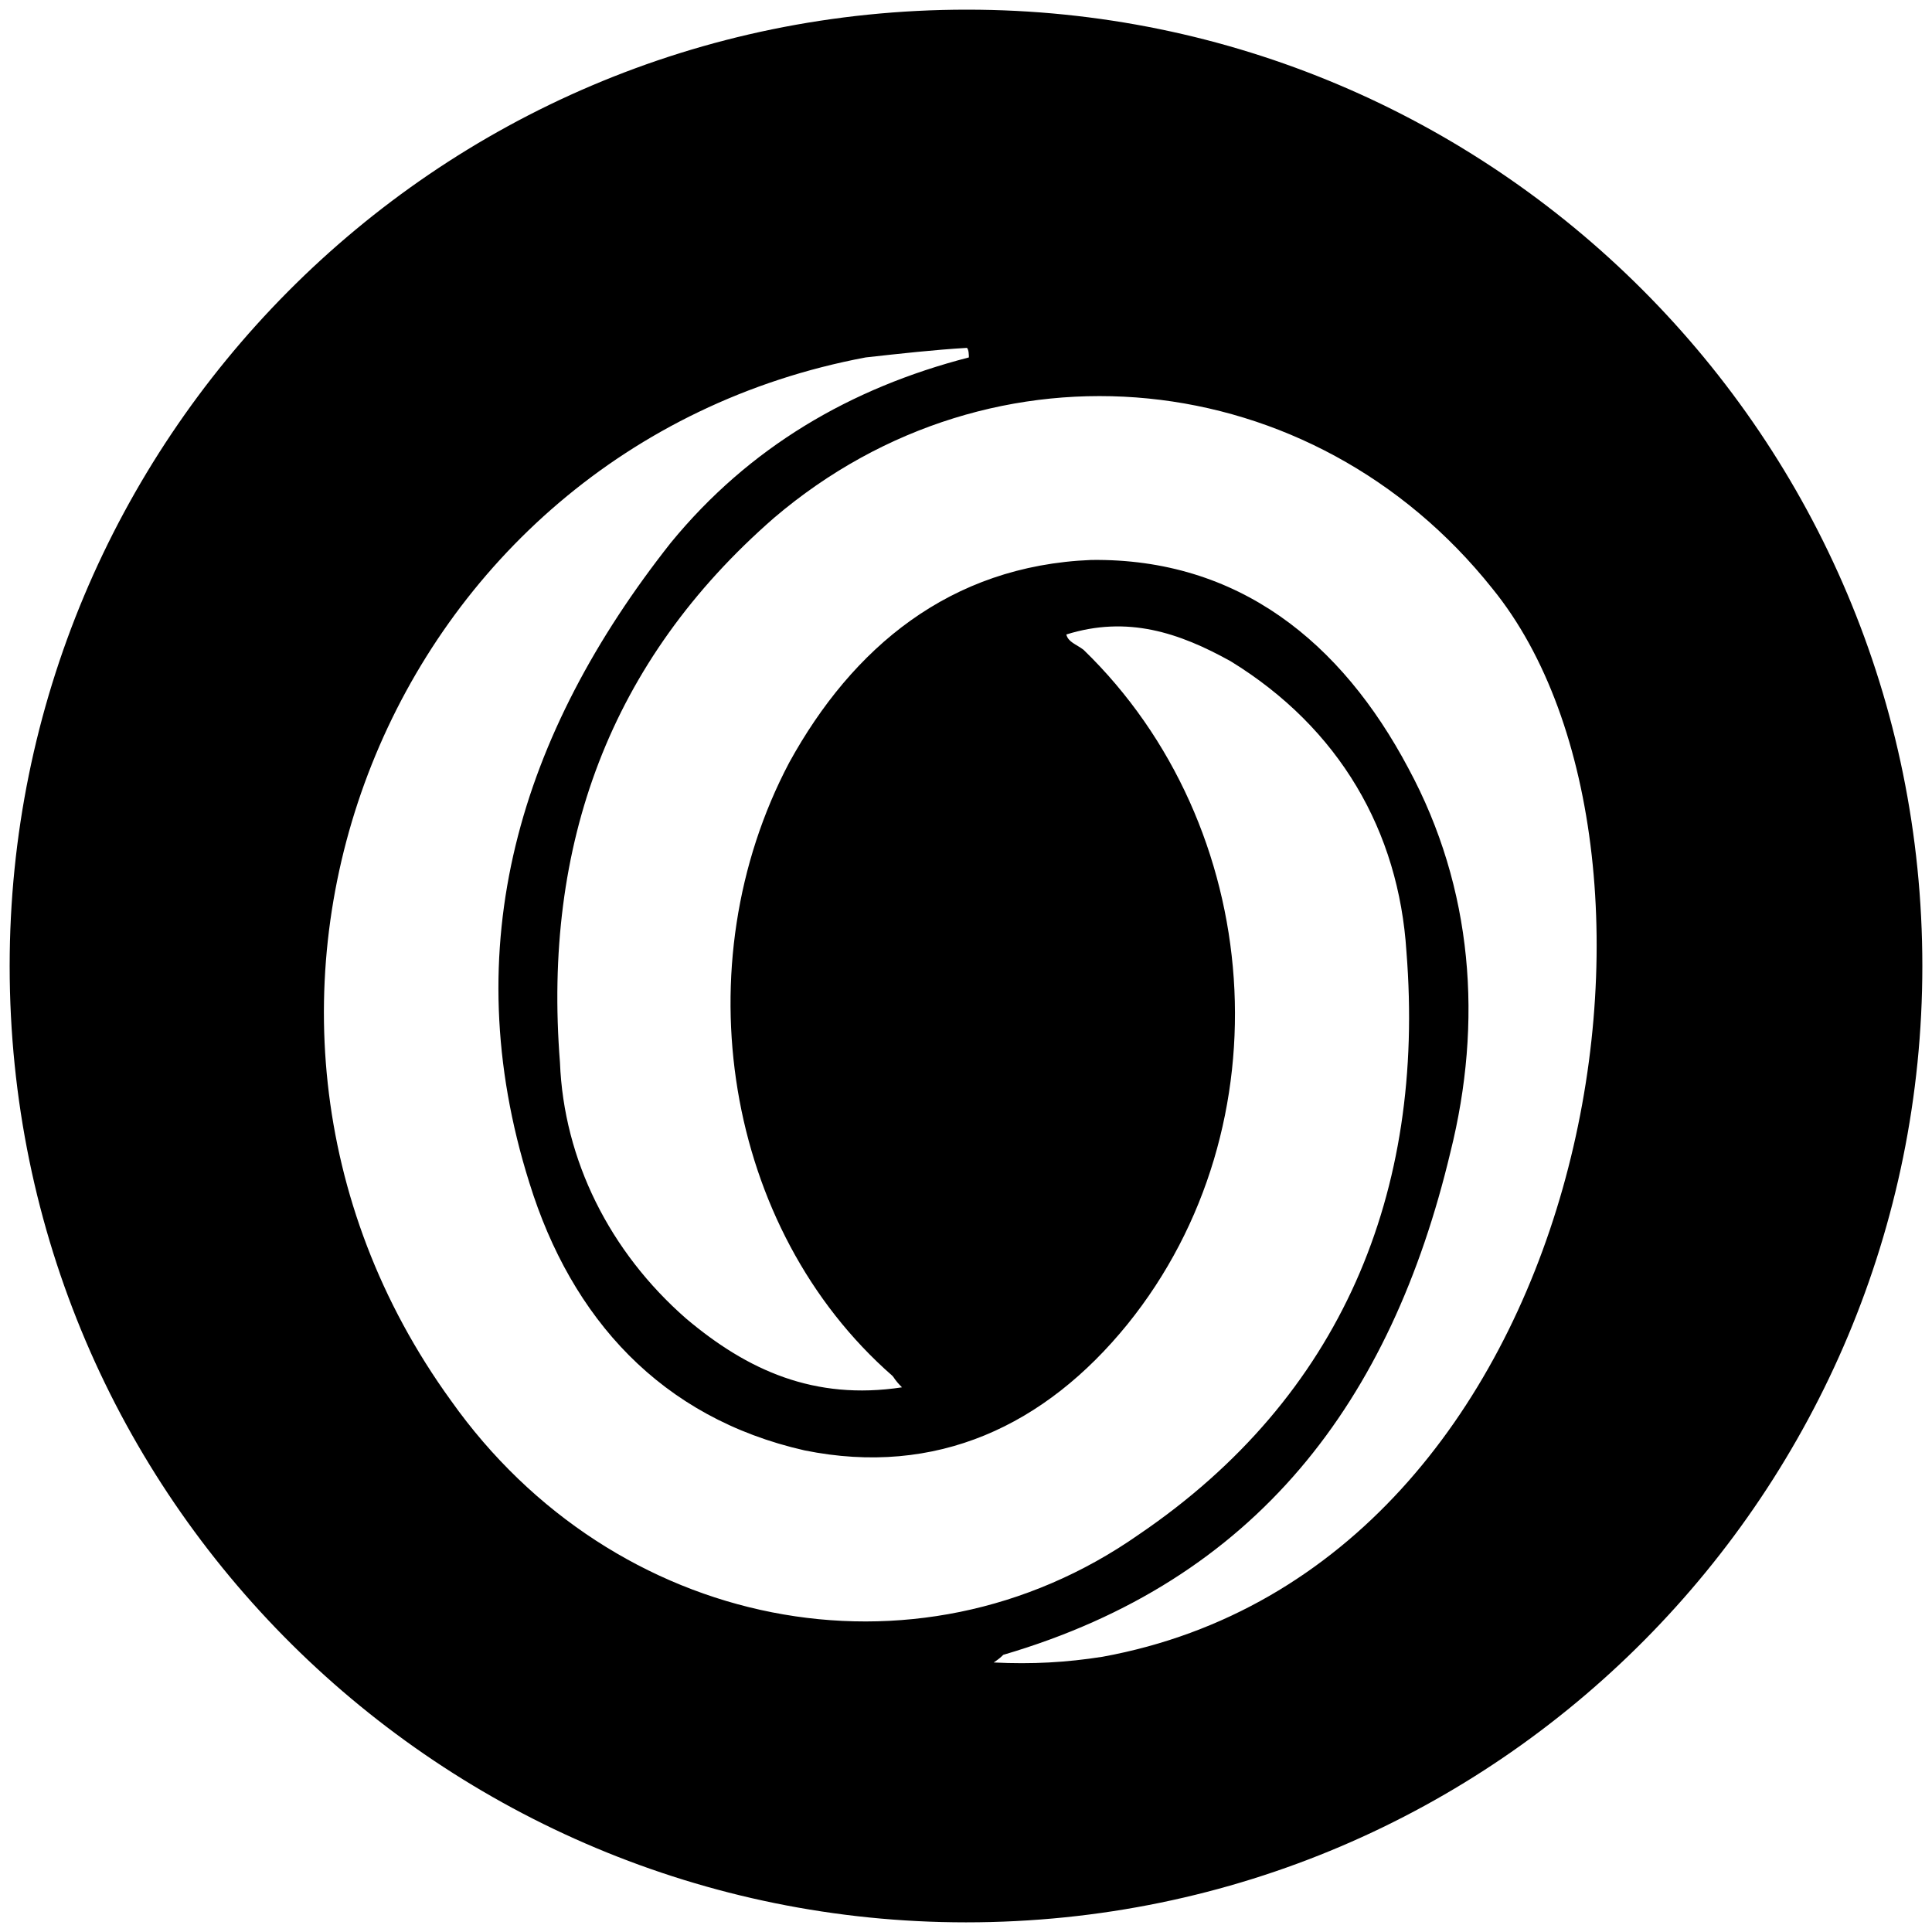 <svg xmlns="http://www.w3.org/2000/svg" viewBox="0 0 1000 1000"><path d="M500.496 5C223.572 5 5 229.506 5 500.002c0 276.43 224.506 495.001 495.002 495.001 276.43 0 495.001-224.506 495.001-495.001C995.003 226.539 773.464 5 500.496 5zM233.462 725.002C85.11 520.276 200.825 231.484 448.078 185.001c17.803-1.978 35.605-3.956 52.418-4.945.99.989.99 3.956.99 4.945-61.32 15.824-113.737 46.483-154.287 95.934-78.132 98.901-111.759 208.682-73.187 331.32 21.758 70.22 68.242 121.649 142.418 138.462 68.242 13.846 124.616-12.857 167.143-65.275 83.078-102.858 71.21-258.133-22.747-349.122-3.956-2.967-7.912-3.956-8.901-7.912 31.648-9.89 58.352-.99 85.055 13.846 56.374 34.615 87.033 88.022 90.99 150.33 9.89 124.616-33.627 230.44-138.463 301.65-115.714 81.099-271.978 49.45-356.045-69.232zm56.374-175.055c-8.901-112.748 25.714-207.693 110.77-281.87 113.736-96.923 278.902-80.11 371.87 36.594 111.758 137.473 52.417 506.376-201.76 552.86-18.791 2.966-36.593 3.955-56.374 2.966 2.967-1.978 3.956-2.967 4.945-3.956 131.54-38.571 200.77-131.539 231.43-260.11 16.813-67.253 11.868-136.484-21.759-198.792-34.615-65.275-88.022-108.792-164.176-107.803-73.187 2.967-123.627 45.495-156.264 104.836-55.385 104.835-33.627 241.32 53.407 317.473.989.99.989 1.978 4.945 5.934-45.495 6.923-80.11-8.9-111.759-35.604-39.56-34.616-63.297-82.088-65.275-132.528z"/></svg>